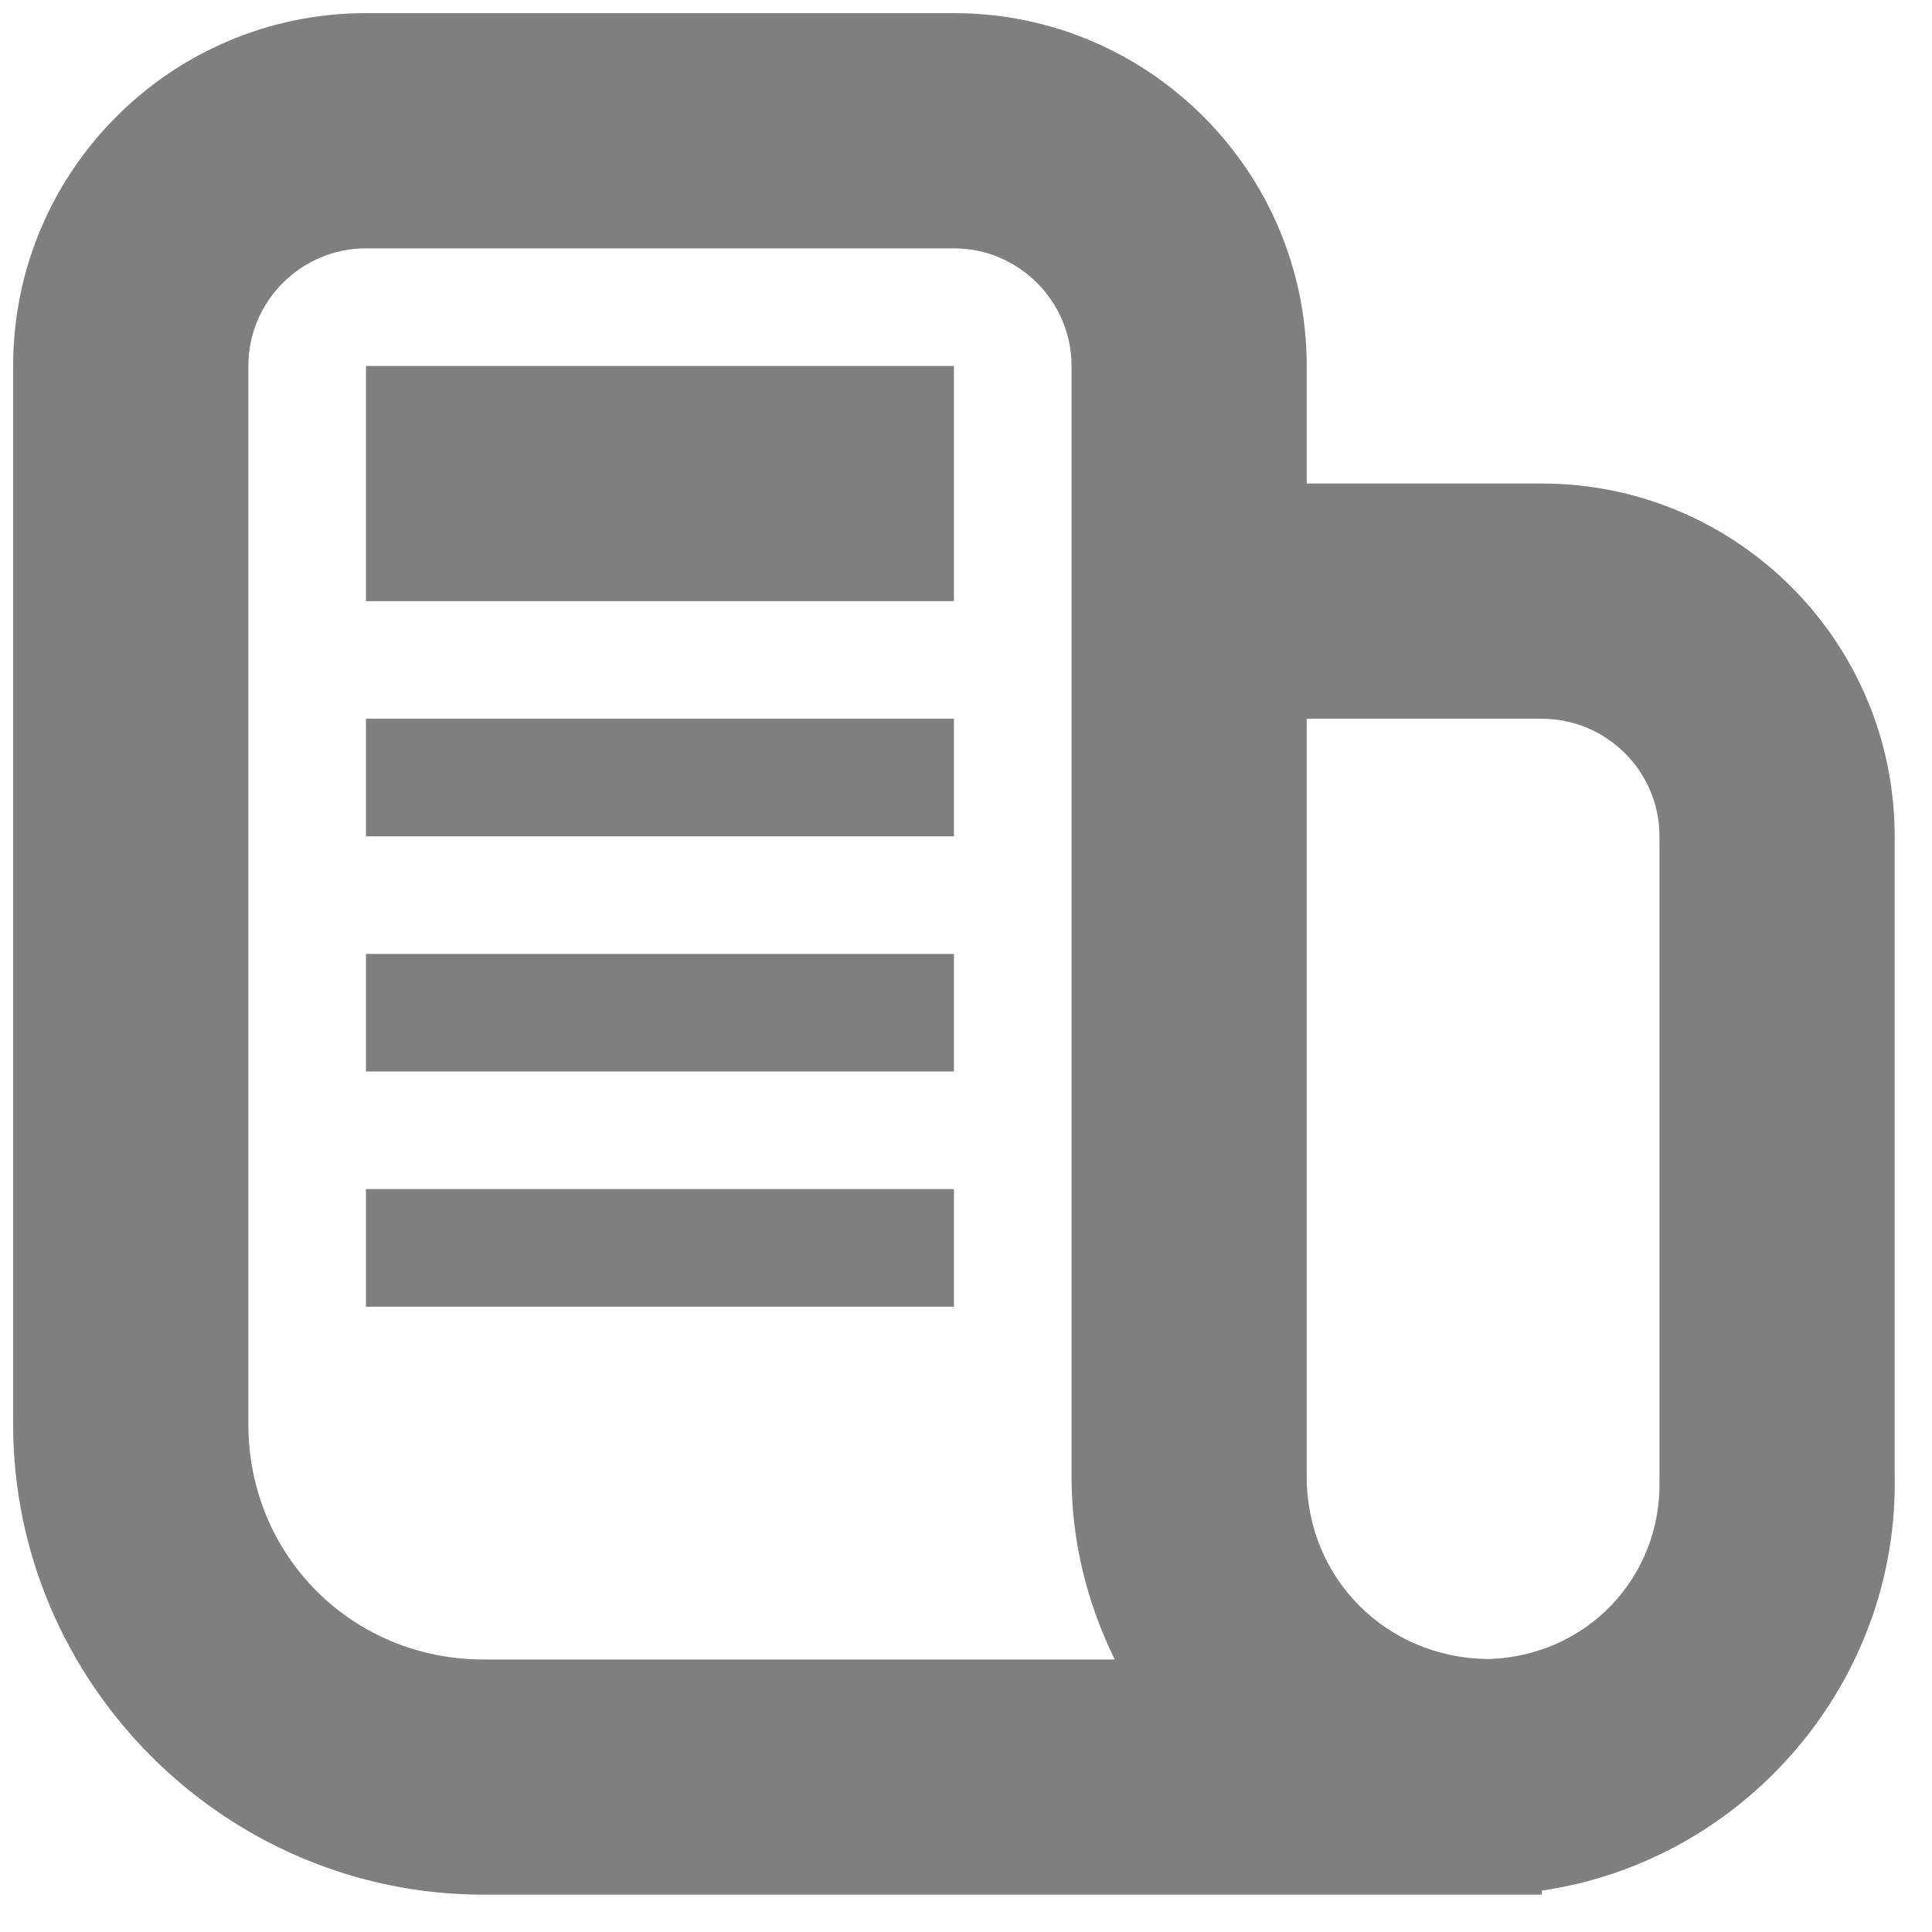 <svg viewBox="0 0 40 40" fill="none" xmlns="http://www.w3.org/2000/svg">
<g clip-path="url(#clip0_105_204)">
<path d="M0.272 7.577V29.489C0.272 34.843 4.657 39.227 10.011 39.227H31.923V39.142C36.108 38.533 39.323 34.843 39.227 30.525V17.315C39.227 13.283 35.956 10.011 31.923 10.011H27.054V7.577C27.054 3.544 23.782 0.272 19.75 0.272H7.577C3.544 0.272 0.272 3.544 0.272 7.577ZM7.577 5.142H19.75C21.091 5.142 22.185 6.236 22.185 7.577V30.573C22.185 31.933 22.517 33.207 23.079 34.358H10.011C7.291 34.358 5.142 32.209 5.142 29.489V7.577C5.142 6.236 6.236 5.142 7.577 5.142ZM7.577 7.577V12.446H19.75V7.577H7.577ZM7.577 14.881V17.315H19.75V14.881H7.577ZM27.054 14.881H31.923C33.264 14.881 34.358 15.974 34.358 17.315V30.63C34.406 32.665 32.846 34.291 30.811 34.349C28.709 34.33 27.054 32.684 27.054 30.573V14.881ZM7.577 19.75V22.185H19.75V19.75H7.577ZM7.577 24.619V27.054H19.75V24.619H7.577Z" fill="black" fill-opacity="0.5"/>
</g>
<defs>
<clipPath id="clip0_105_204">
<rect width="38.955" height="38.955" fill="white" transform="translate(0.272 0.272)"/>
</clipPath>
</defs>
</svg>
